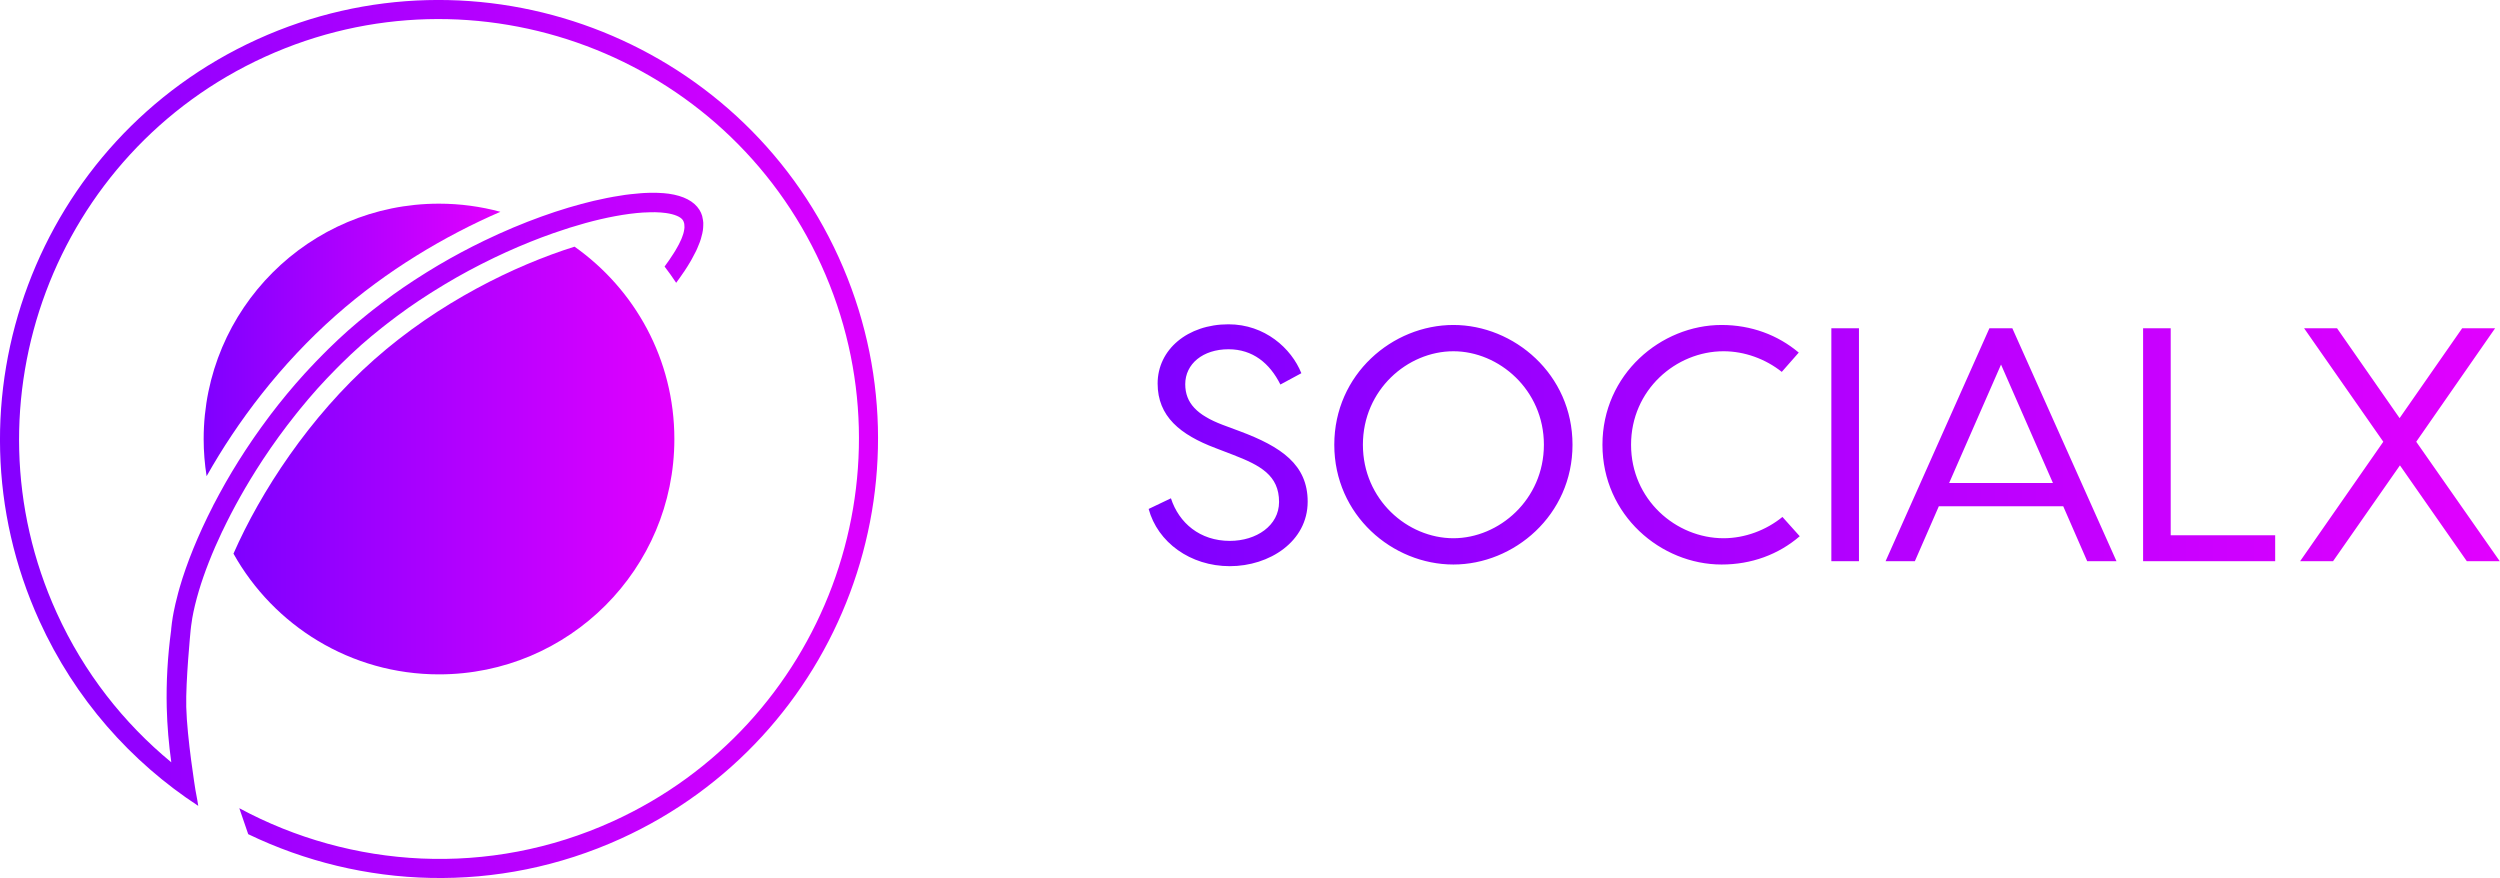 <svg width="185" height="64.999" viewBox="0 0 185 64.999" class="css-1j8o68f"><defs id="SvgjsDefs3658"><linearGradient id="SvgjsLinearGradient3663"><stop id="SvgjsStop3664" stop-color="#7f00ff" offset="0"></stop><stop id="SvgjsStop3665" stop-color="#e100ff" offset="1"></stop></linearGradient><linearGradient id="SvgjsLinearGradient3666"><stop id="SvgjsStop3667" stop-color="#7f00ff" offset="0"></stop><stop id="SvgjsStop3668" stop-color="#e100ff" offset="1"></stop></linearGradient></defs><g id="SvgjsG3659" featurekey="2ou6gm-0" transform="matrix(0.722,0,0,0.722,-3.613,-3.613)" fill="url(#SvgjsLinearGradient3663)"><path xmlns="http://www.w3.org/2000/svg" d="M25.878,50c0,1.296,0.105,2.567,0.302,3.808c3.139-5.576,7.552-11.448,13.216-16.458c5.212-4.61,11.21-8.178,16.895-10.637  c-2.006-0.541-4.114-0.834-6.291-0.834C36.678,25.878,25.878,36.678,25.878,50z"></path><path xmlns="http://www.w3.org/2000/svg" d="M50,74.122c13.322,0,24.122-10.8,24.122-24.122c0-8.149-4.045-15.348-10.232-19.715c-6.139,1.93-13.915,5.719-20.519,11.559  c-6.648,5.879-11.669,13.605-14.437,19.904C33.058,69.128,40.944,74.122,50,74.122z"></path><path xmlns="http://www.w3.org/2000/svg" d="M90.96,31.366C80.686,8.78,53.951-1.235,31.366,9.04S-1.235,46.049,9.04,68.634c3.654,8.031,9.394,14.462,16.284,18.967  l-0.097-0.588c-0.068-0.339-0.132-0.693-0.194-1.055c0,0-0.863-5.331-0.939-8.493c-0.063-2.653,0.427-7.625,0.447-7.858  c0.026-0.29,0.073-0.602,0.122-0.918c0.017-0.109,0.027-0.212,0.047-0.325c0.073-0.415,0.163-0.849,0.272-1.3  c0.003-0.015,0.006-0.029,0.01-0.043c0.115-0.475,0.249-0.968,0.401-1.478c0.553-1.849,1.363-3.922,2.403-6.109  c0.001,0.003,0.002,0.005,0.003,0.008c1.09-2.295,2.443-4.718,4.03-7.146c0.057-0.088,0.114-0.175,0.172-0.263  c1.008-1.525,2.114-3.049,3.306-4.544c0.126-0.158,0.252-0.316,0.38-0.473c0.593-0.729,1.201-1.452,1.836-2.161  c0.023-0.026,0.048-0.051,0.071-0.077c0.601-0.67,1.227-1.324,1.865-1.97c0.168-0.17,0.338-0.34,0.508-0.508  c0.676-0.666,1.365-1.323,2.079-1.955c0.682-0.603,1.383-1.18,2.092-1.744c0.182-0.145,0.366-0.289,0.55-0.431  c0.655-0.508,1.318-1.004,1.989-1.479c0.06-0.042,0.118-0.087,0.177-0.129c0.744-0.522,1.498-1.02,2.255-1.502  c0.156-0.099,0.312-0.196,0.468-0.293c0.709-0.442,1.421-0.871,2.134-1.277c0.05-0.029,0.101-0.06,0.151-0.088  c0.801-0.453,1.604-0.883,2.403-1.291c0.075-0.038,0.15-0.075,0.226-0.113c0.792-0.4,1.582-0.782,2.365-1.137c0,0,0,0,0.001,0  c1.659-0.753,3.286-1.404,4.847-1.952l-0.001-0.001c2.291-0.804,4.444-1.393,6.337-1.744c1.042-0.194,2.01-0.32,2.882-0.376  c0.088-0.005,0.167-0.004,0.253-0.008c0.34-0.017,0.674-0.029,0.981-0.023c0.396,0.01,0.769,0.035,1.106,0.082  c0.89,0.127,1.523,0.396,1.739,0.739c0.062,0.099,0.103,0.212,0.13,0.333c0.009,0.04,0.01,0.086,0.015,0.129  c0.011,0.086,0.017,0.174,0.013,0.269c-0.002,0.056-0.009,0.114-0.017,0.173c-0.012,0.092-0.029,0.189-0.053,0.288  c-0.016,0.066-0.031,0.132-0.052,0.201c-0.031,0.105-0.072,0.217-0.115,0.329c-0.027,0.07-0.049,0.138-0.081,0.211  c-0.069,0.161-0.149,0.33-0.239,0.504c-0.044,0.085-0.094,0.175-0.143,0.263c-0.077,0.141-0.156,0.282-0.245,0.43  c-0.057,0.095-0.121,0.194-0.183,0.291c-0.266,0.42-0.565,0.859-0.91,1.325c0.415,0.541,0.811,1.097,1.187,1.667  c0.285-0.384,0.547-0.757,0.792-1.121c0.001,0.002,0.002,0.003,0.003,0.005c0.265-0.394,0.498-0.773,0.714-1.143  c0.044-0.076,0.081-0.148,0.123-0.224c0.148-0.264,0.286-0.524,0.407-0.775c0.048-0.1,0.089-0.197,0.133-0.295  c0.097-0.218,0.185-0.433,0.26-0.64c0.038-0.106,0.072-0.209,0.103-0.312c0.059-0.191,0.107-0.377,0.145-0.559  c0.022-0.102,0.043-0.205,0.057-0.304c0.026-0.174,0.036-0.342,0.04-0.506c0.002-0.092,0.009-0.187,0.004-0.276  c-0.009-0.169-0.039-0.328-0.073-0.486c-0.016-0.072-0.022-0.148-0.043-0.218c-0.067-0.221-0.157-0.431-0.281-0.626  c-0.553-0.876-1.612-1.432-3.147-1.651c-0.331-0.047-0.699-0.072-1.084-0.087c-0.087-0.003-0.173-0.007-0.263-0.009  c-0.371-0.006-0.763,0.001-1.177,0.023c-0.124,0.007-0.253,0.018-0.381,0.027c-0.334,0.025-0.679,0.058-1.036,0.1  c-0.178,0.021-0.355,0.042-0.539,0.067c-0.382,0.053-0.776,0.117-1.18,0.19c-0.224,0.04-0.449,0.082-0.68,0.128  c-0.44,0.088-0.887,0.183-1.348,0.292c-3.335,0.788-7.217,2.149-11.229,4.086c-0.018,0.009-0.037,0.018-0.055,0.027  c-1.521,0.736-3.059,1.554-4.594,2.458c-0.076,0.045-0.151,0.091-0.227,0.136c-0.658,0.391-1.314,0.799-1.968,1.221  c-0.12,0.078-0.24,0.153-0.36,0.232c-0.714,0.468-1.424,0.952-2.129,1.458c-0.091,0.065-0.181,0.135-0.272,0.201  c-0.599,0.435-1.193,0.886-1.782,1.349c-0.177,0.139-0.353,0.278-0.529,0.419c-0.671,0.541-1.337,1.093-1.99,1.67  c-0.693,0.613-1.362,1.245-2.017,1.885c-0.193,0.189-0.381,0.38-0.571,0.57c-0.479,0.481-0.948,0.967-1.406,1.46  c-0.176,0.189-0.353,0.377-0.526,0.568c-1.223,1.349-2.367,2.731-3.431,4.13c-0.12,0.158-0.235,0.316-0.353,0.474  c-0.426,0.571-0.839,1.143-1.238,1.717c-0.11,0.159-0.222,0.317-0.33,0.476c-0.98,1.435-1.877,2.87-2.688,4.287  c-0.077,0.134-0.149,0.267-0.224,0.401c-0.321,0.57-0.628,1.136-0.921,1.698c-0.05,0.096-0.108,0.195-0.158,0.291  c0.001,0.003,0.002,0.005,0.003,0.008c-1.562,3.037-2.722,5.924-3.445,8.423c-0.052,0.18-0.101,0.356-0.148,0.532  c-0.105,0.388-0.201,0.765-0.284,1.132c-0.065,0.282-0.124,0.559-0.176,0.828c-0.033,0.175-0.067,0.35-0.095,0.519  c-0.067,0.403-0.118,0.787-0.154,1.154c-0.008,0.085-0.013,0.167-0.019,0.25c-0.001,0.001-0.001,0.001-0.002,0.002  c-0.35,2.607-0.505,5.239-0.443,7.861c0.045,1.877,0.208,3.758,0.468,5.625c-4.881-4.025-8.95-9.178-11.741-15.313  C0.992,46.221,10.572,20.649,32.176,10.82c21.604-9.828,47.175-0.248,57.004,21.355c9.828,21.604,0.248,47.175-21.355,57.004  c-12.732,5.792-26.84,4.838-38.294-1.34c0.304,0.887,0.608,1.775,0.913,2.662c11.624,5.601,25.556,6.207,38.192,0.459  C91.22,80.685,101.235,53.951,90.96,31.366z"></path></g><g id="SvgjsG3660" featurekey="kZnDdN-0" transform="matrix(1.231,0,0,1.231,84.138,16.908)" fill="url(#SvgjsLinearGradient3666)"><path d="M5.5 5.76 c2.18 0 3.78 1.44 4.38 2.94 l-1.26 0.68 c-0.64 -1.28 -1.66 -2.12 -3.12 -2.12 c-1.54 0 -2.6 0.88 -2.6 2.1 c0 1.14 0.72 1.86 2.24 2.44 l1.02 0.38 c2.52 0.94 4.1 2.02 4.1 4.24 c0 2.4 -2.3 3.88 -4.68 3.88 s-4.34 -1.44 -4.88 -3.44 l1.34 -0.64 c0.48 1.48 1.74 2.56 3.54 2.56 c1.6 0 2.96 -0.92 2.96 -2.34 c0 -1.6 -1.12 -2.2 -2.78 -2.84 l-1.04 -0.4 c-2.12 -0.8 -3.48 -1.9 -3.48 -3.88 c0 -2.04 1.8 -3.56 4.26 -3.56 z M19.02 5.8 c3.64 0 7.16 2.96 7.16 7.2 s-3.52 7.2 -7.16 7.2 c-3.66 0 -7.16 -2.96 -7.16 -7.2 s3.5 -7.2 7.16 -7.2 z M19.02 18.62 c2.74 0 5.44 -2.32 5.44 -5.62 s-2.7 -5.62 -5.44 -5.62 c-2.76 0 -5.44 2.32 -5.44 5.62 s2.68 5.62 5.44 5.62 z M39.84 18.5 c-1.28 1.1 -2.9 1.7 -4.7 1.7 c-3.64 0 -7.16 -2.96 -7.16 -7.2 s3.52 -7.2 7.16 -7.2 c1.78 0 3.38 0.6 4.64 1.66 l-1.02 1.16 c-0.98 -0.78 -2.24 -1.24 -3.5 -1.24 c-2.86 0 -5.56 2.32 -5.56 5.62 s2.7 5.62 5.56 5.62 c1.28 0 2.56 -0.48 3.54 -1.28 z M43.4 6 l0 14 l-1.66 0 l0 -14 l1.66 0 z M57.12 20 l-1.44 -3.3 l-7.48 0 l-1.44 3.3 l-1.76 0 l6.24 -14 l1.38 0 l6.26 14 l-1.76 0 z M48.82 15.3 l6.24 0 l-3.12 -7.12 z M62.14 18.44 l6.28 0 l0 1.56 l-7.94 0 l0 -14 l1.66 0 l0 12.44 z M81.92 20 l-1.98 0 l-4.02 -5.76 l-4.02 5.76 l-1.98 0 l5 -7.18 l-4.76 -6.82 l1.98 0 l3.76 5.4 l3.76 -5.4 l1.98 0 l-4.74 6.82 z"></path></g></svg>